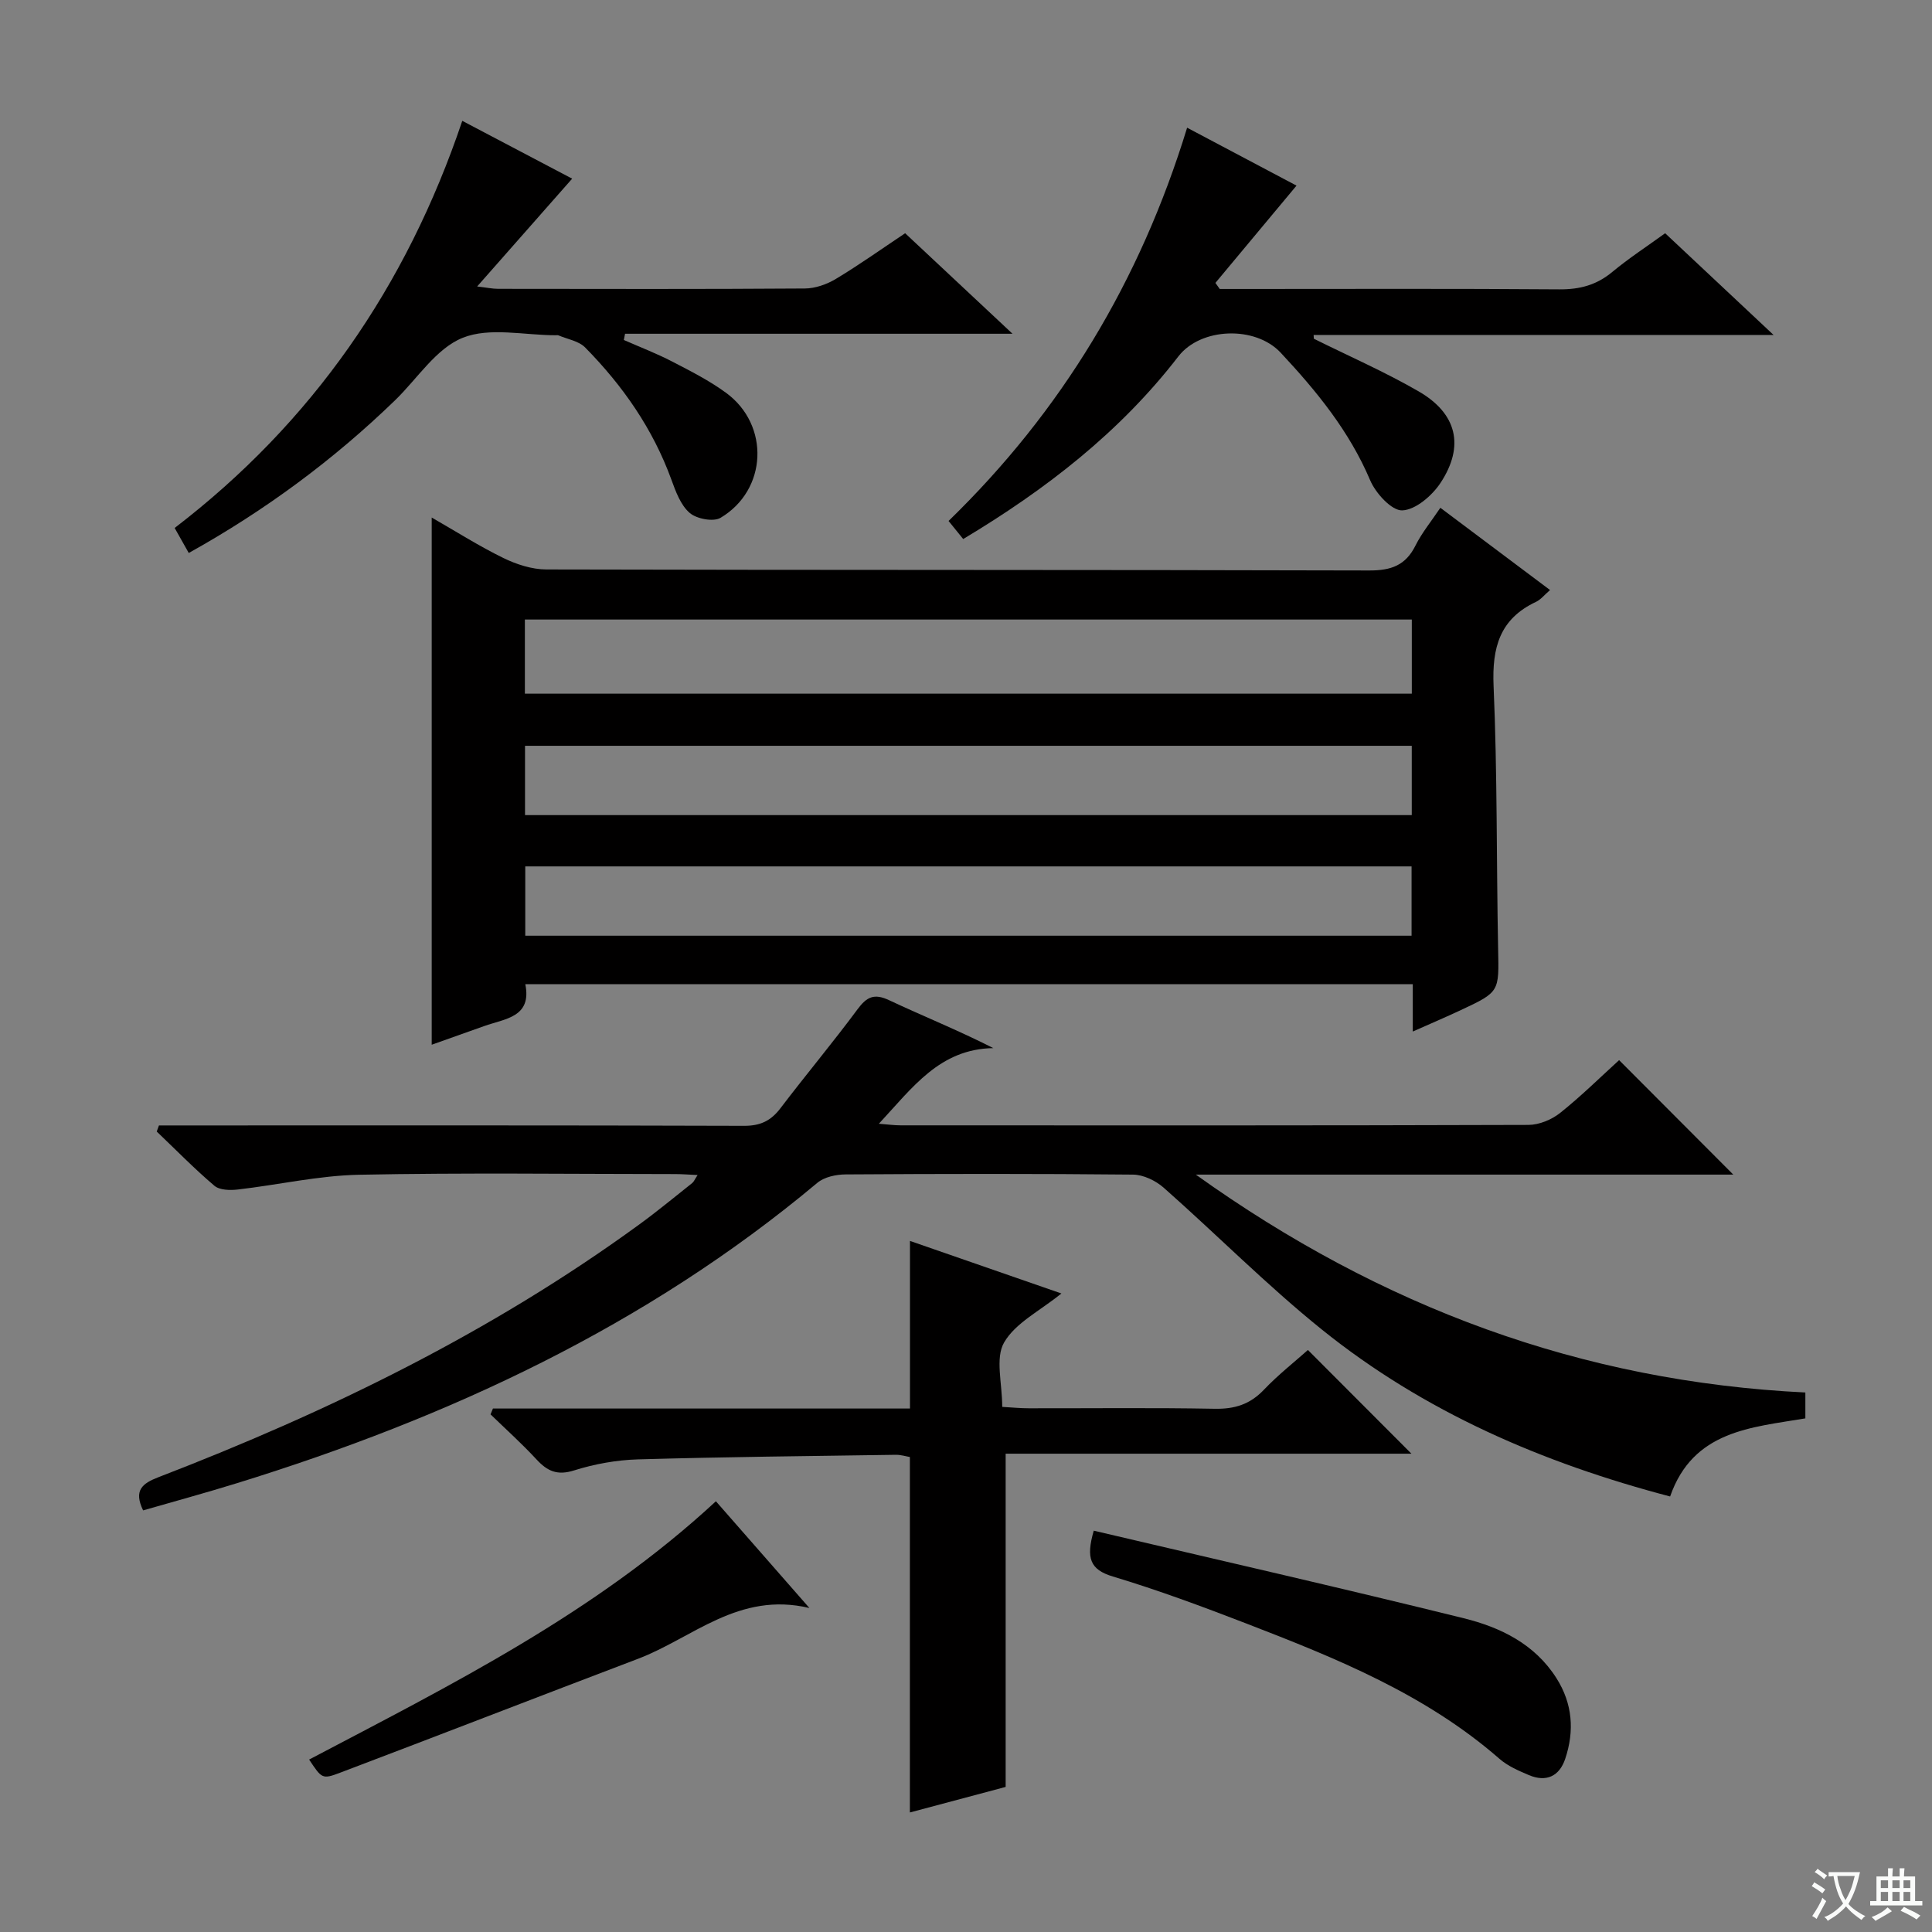 <svg enable-background="new 0 0 400 400" viewBox="0 0 400 400" xmlns="http://www.w3.org/2000/svg"><rect x="0" y="0" width="400" height="400" fill="#808080" stroke="none"/><path d="m377.9 391.2c-.2.3-.4.5-.6.8-.7-.6-1.4-1-2.2-1.5.2-.3.4-.5.5-.8.6.4 1.4.8 2.3 1.5zm-1.8 6.1c-.2-.2-.5-.4-.9-.6.4-.6.8-1.2 1.2-1.9s.7-1.3.9-1.9c.3.3.5.5.8.7-.7 1.3-1.4 2.6-2 3.7zm2.2-9c-.3.3-.5.5-.6.8-.6-.6-1.3-1.1-2-1.5.3-.3.5-.5.6-.7.6.5 1.3.9 2 1.4zm.3.2v-.9h2 4.5c-.3 1.3-.6 2.5-1 3.6s-.9 2.1-1.4 3c.4.5 1 1 1.6 1.4s1.2.8 1.9 1.1c-.3.2-.5.4-.8.8-.4-.3-1-.7-1.6-1.2s-1.2-1.1-1.6-1.6c-.5.6-1.1 1.1-1.7 1.6s-1.4.9-2.1 1.4c-.1-.3-.3-.5-.7-.8.6-.2 1.2-.5 1.9-1s1.4-1.1 2-1.8c-.5-.8-.9-1.6-1.2-2.5s-.6-2-.8-3.2c-.4.1-.7.1-1 .1zm2.5 2.7c.3 1 .7 1.7 1 2.2.3-.5.6-1.1 1-2s.6-1.9.9-3h-3.2-.4c.1.9.3 1.8.7 2.8z" fill="#fafbfa"/><path d="m396.5 388.5v1.5 3.6h1.5v.9c-.4 0-1 0-1.7 0h-7.9c-.5 0-.9 0-1.2 0v-.9h1.3v-3.5c0-.7 0-1.2 0-1.6h2.4c0-.8 0-1.4 0-1.7h1c0 .3-.1.8-.1 1.7h1.5c0-.8 0-1.4 0-1.7h1c0 .3-.1.9-.1 1.7zm-8.2 9.2c-.2-.3-.5-.5-.8-.8.8-.3 1.4-.6 1.9-.9s1-.7 1.4-1.1c.3.3.6.5.9.8-1.6 1-2.8 1.6-3.4 2zm2.6-6.8v-1.6h-1.5v1.6zm0 2.7v-1.9h-1.5v1.9zm2.4-2.7v-1.6h-1.5v1.6zm0 2.7v-1.9h-1.5v1.9zm.2 2 .7-.8c.4.2.9.5 1.6.8s1.3.7 1.8 1c-.3.3-.5.5-.8.8-.4-.3-1.5-1-3.3-1.8zm2-4.7v-1.6h-1.4v1.6zm0 2.7v-1.9h-1.4v1.9z" fill="#fafbfa"/><g fill="#010000"><path d="m292.5 213.57c0-3.92 0-6.69 0-9.81-61.35 0-122.24 0-183.74 0 1.39 6.87-4.19 7.13-8.52 8.68-3.56 1.27-7.12 2.53-10.86 3.86 0-36.47 0-72.45 0-109.15 5.09 2.92 9.83 5.93 14.84 8.38 2.71 1.32 5.9 2.36 8.88 2.37 56.81.14 113.61.05 170.42.21 4.51.01 7.5-1.06 9.54-5.16 1.32-2.64 3.24-4.97 5.15-7.82 7.7 5.78 15.07 11.31 22.71 17.03-1.18 1.02-1.92 1.98-2.89 2.44-7.53 3.53-9.14 9.47-8.8 17.42.79 18.11.58 36.27.94 54.41.18 8.9.36 8.92-7.74 12.71-2.96 1.39-5.99 2.68-9.93 4.43zm-183.83-69.95h183.63c0-5.31 0-10.24 0-15.35-61.32 0-122.34 0-183.63 0zm183.62 25.14c0-5 0-9.59 0-14.35-61.33 0-122.36 0-183.59 0v14.35zm-183.54 24.97h183.5c0-4.92 0-9.65 0-14.35-61.36 0-122.41 0-183.5 0z"/><path d="m358.86 243.19c-36.71 0-73.45 0-111.28 0 38.39 27.48 79.93 42.86 126.2 45.11v5.36c-11.17 1.89-23.24 2.49-28 16.17-26.34-6.92-50.93-17.49-72.19-34.63-11.37-9.17-21.7-19.62-32.66-29.3-1.66-1.46-4.2-2.69-6.35-2.71-19.83-.2-39.66-.17-59.49-.04-1.99.01-4.43.53-5.88 1.75-35.43 29.66-76.37 48.64-120.13 62.17-6.46 2-13 3.78-19.45 5.64-2-4.15-.18-5.58 3.17-6.87 35.19-13.55 68.89-29.99 99.49-52.28 3.77-2.74 7.36-5.72 11.01-8.61.35-.27.53-.76 1.13-1.67-1.79-.08-3.19-.2-4.6-.2-21.83-.01-43.67-.3-65.49.14-8.4.17-16.75 2.1-25.14 3.06-1.58.18-3.74.13-4.81-.78-4.16-3.53-7.99-7.46-11.94-11.23.15-.42.31-.84.46-1.26h5.16c38.66 0 77.33-.05 115.99.08 3.37.01 5.55-1.04 7.53-3.65 5.24-6.89 10.81-13.54 15.96-20.49 1.91-2.58 3.45-3.32 6.53-1.87 7.01 3.3 14.22 6.18 21.58 9.92-11.11.17-16.73 8.17-23.7 15.66 1.84.14 3.17.33 4.5.33 43.33.02 86.66.05 129.99-.09 2.22-.01 4.8-1.08 6.56-2.48 4.4-3.51 8.43-7.5 12.21-10.93 7.91 7.93 15.61 15.65 23.64 23.7z"/><path d="m188.38 375.25c0-24.7 0-48.95 0-73.59-.74-.12-1.83-.47-2.91-.46-17.8.26-35.61.44-53.4.95-4.43.13-8.97.95-13.2 2.28-3.5 1.11-5.55.16-7.8-2.28-3.01-3.25-6.32-6.23-9.51-9.32.17-.4.33-.8.5-1.21h86.34c0-11.81 0-22.91 0-34.7 10.29 3.57 20.62 7.15 31.35 10.88-4.44 3.61-9.53 6.09-11.87 10.16-1.86 3.24-.38 8.41-.38 13.32 1.98.11 3.74.29 5.49.29 12.83.02 25.66-.14 38.48.1 4.14.08 7.32-.9 10.2-3.93 2.97-3.12 6.4-5.81 9.12-8.24 7.26 7.28 14.44 14.46 21.43 21.47-27.38 0-55.59 0-84.01 0v68.99c-6.12 1.64-12.93 3.46-19.83 5.29z"/><path d="m95.71 25.02c8.02 4.22 15.61 8.22 22.75 11.97-6.36 7.21-12.71 14.42-19.67 22.32 1.99.23 3.16.49 4.34.49 21.16.02 42.33.08 63.49-.07 2.16-.01 4.55-.85 6.43-1.98 4.83-2.9 9.43-6.18 14.35-9.46 7.28 6.82 14.31 13.4 22.23 20.81-27.36 0-53.79 0-80.22 0-.08.43-.17.86-.25 1.29 3.34 1.47 6.76 2.78 10 4.46 3.83 1.98 7.73 3.96 11.19 6.5 9.08 6.67 8.52 20.11-1.17 25.86-1.49.88-4.96.22-6.39-1.02-1.87-1.61-2.89-4.42-3.79-6.89-3.83-10.53-10.08-19.47-17.85-27.36-1.33-1.35-3.67-1.71-5.56-2.52-.14-.06-.33-.01-.5-.01-6.5.01-13.7-1.72-19.3.53-5.51 2.21-9.38 8.46-13.99 12.93-12.73 12.32-26.83 22.77-42.72 31.62-1-1.77-1.85-3.29-2.92-5.18 28.46-21.81 47.97-49.96 59.55-84.29z"/><path d="m245.78 26.44c8.21 4.35 15.8 8.36 22.65 11.99-5.68 6.81-11.23 13.47-16.79 20.14.3.42.59.84.89 1.26h5.3c21.67 0 43.33-.09 65 .08 4.23.03 7.71-.89 10.97-3.6 3.42-2.84 7.17-5.28 10.95-8.02 7.26 6.81 14.25 13.37 22.45 21.06-32.73 0-63.98 0-95.23 0 .02.26.03.52.05.78 7.24 3.6 14.68 6.85 21.68 10.89 7.95 4.59 9.57 11.32 4.55 18.95-1.74 2.64-5.16 5.59-7.92 5.7-2.19.09-5.51-3.54-6.65-6.23-4.32-10.19-11.12-18.49-18.53-26.42-5.27-5.64-16.56-5.22-21.18.77-12.09 15.67-27.39 27.53-44.55 37.81-.95-1.17-1.83-2.27-3.03-3.74 23.39-22.72 39.64-49.61 49.39-81.42z"/><path d="m226.45 316.91c25.7 6.04 51.21 11.85 76.6 18.13 7.6 1.88 14.71 5.32 19.21 12.43 3.34 5.28 3.73 10.91 1.8 16.68-1.21 3.61-3.93 4.88-7.51 3.37-2.12-.9-4.37-1.87-6.07-3.35-15.32-13.38-33.79-20.84-52.39-28.02-9.13-3.52-18.32-6.94-27.68-9.75-4.72-1.42-5.61-3.77-3.96-9.49z"/><path d="m64 364.3c29.52-15.54 59.16-30.28 84.22-53.48 6.3 7.19 12.54 14.32 19.36 22.1-14.64-3.49-24.21 6.24-35.47 10.51-20.59 7.82-41.12 15.8-61.72 23.6-3.7 1.41-3.78 1.18-6.39-2.73z"/></g></svg>